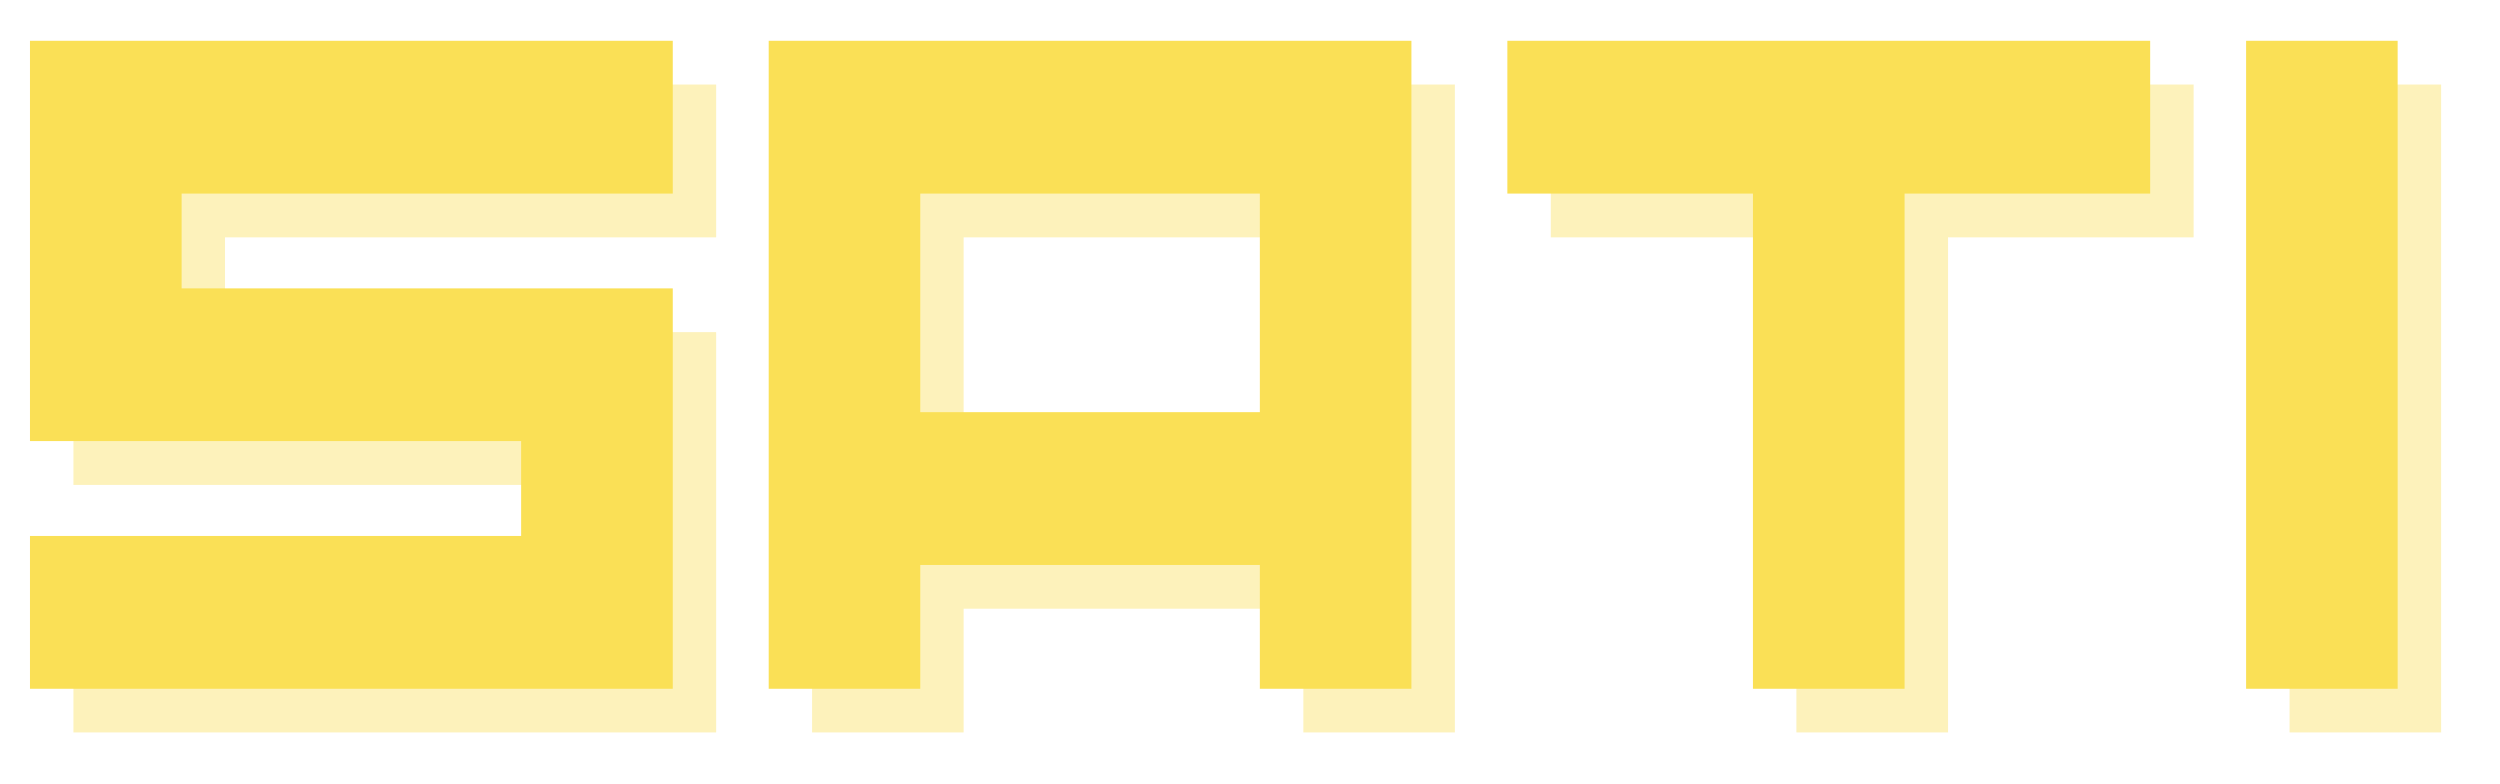 <?xml version="1.0" encoding="UTF-8"?>
<svg xmlns="http://www.w3.org/2000/svg" xmlns:xlink="http://www.w3.org/1999/xlink" width="102px" height="32px" viewBox="0 0 102 32" version="1.1">
<g id="surface1">
<path style=" stroke:none;fill-rule:nonzero;fill:rgb(98.039%,87.843%,33.725%);fill-opacity:0.4;" d="M 2.996 23.648 L 2.996 29.883 L 29.219 29.883 L 29.219 13.551 L 9.18 13.551 L 9.18 9.684 L 29.219 9.684 L 29.219 3.449 L 2.996 3.449 L 2.996 19.785 L 23.035 19.785 L 23.035 23.648 Z M 2.996 23.648 "/>
<path style=" stroke:none;fill-rule:nonzero;fill:rgb(98.039%,87.843%,33.725%);fill-opacity:0.4;" d="M 59.359 3.449 L 33.133 3.449 L 33.133 29.883 L 39.316 29.883 L 39.316 24.836 L 53.176 24.836 L 53.176 29.883 L 59.359 29.883 Z M 39.316 18.602 L 39.316 9.684 L 53.176 9.684 L 53.176 18.602 Z M 39.316 18.602 "/>
<path style=" stroke:none;fill-rule:nonzero;fill:rgb(98.039%,87.843%,33.725%);fill-opacity:0.4;" d="M 63.273 3.449 L 63.273 9.684 L 73.293 9.684 L 73.293 29.883 L 79.48 29.883 L 79.48 9.684 L 89.5 9.684 L 89.5 3.449 Z M 63.273 3.449 "/>
<path style=" stroke:none;fill-rule:nonzero;fill:rgb(98.039%,87.843%,33.725%);fill-opacity:0.4;" d="M 99.598 3.449 L 93.414 3.449 L 93.414 29.883 L 99.598 29.883 Z M 99.598 3.449 "/>
<path style=" stroke:none;fill-rule:nonzero;fill:rgb(98.039%,87.843%,33.725%);fill-opacity:1;" d="M 1.223 21.867 L 1.223 28.102 L 27.449 28.102 L 27.449 11.766 L 7.41 11.766 L 7.41 7.898 L 27.449 7.898 L 27.449 1.664 L 1.223 1.664 L 1.223 17.996 L 21.262 17.996 L 21.262 21.867 Z M 1.223 21.867 "/>
<path style=" stroke:none;fill-rule:nonzero;fill:rgb(98.039%,87.843%,33.725%);fill-opacity:1;" d="M 57.586 1.664 L 31.363 1.664 L 31.363 28.102 L 37.547 28.102 L 37.547 23.051 L 51.402 23.051 L 51.402 28.102 L 57.586 28.102 Z M 37.547 16.816 L 37.547 7.898 L 51.402 7.898 L 51.402 16.816 Z M 37.547 16.816 "/>
<path style=" stroke:none;fill-rule:nonzero;fill:rgb(98.039%,87.843%,33.725%);fill-opacity:1;" d="M 61.5 1.664 L 61.5 7.898 L 71.52 7.898 L 71.52 28.102 L 77.707 28.102 L 77.707 7.898 L 87.727 7.898 L 87.727 1.664 Z M 61.5 1.664 "/>
<path style=" stroke:none;fill-rule:nonzero;fill:rgb(98.039%,87.843%,33.725%);fill-opacity:1;" d="M 97.824 1.664 L 91.641 1.664 L 91.641 28.102 L 97.824 28.102 Z M 97.824 1.664 "/>
</g>
</svg>

